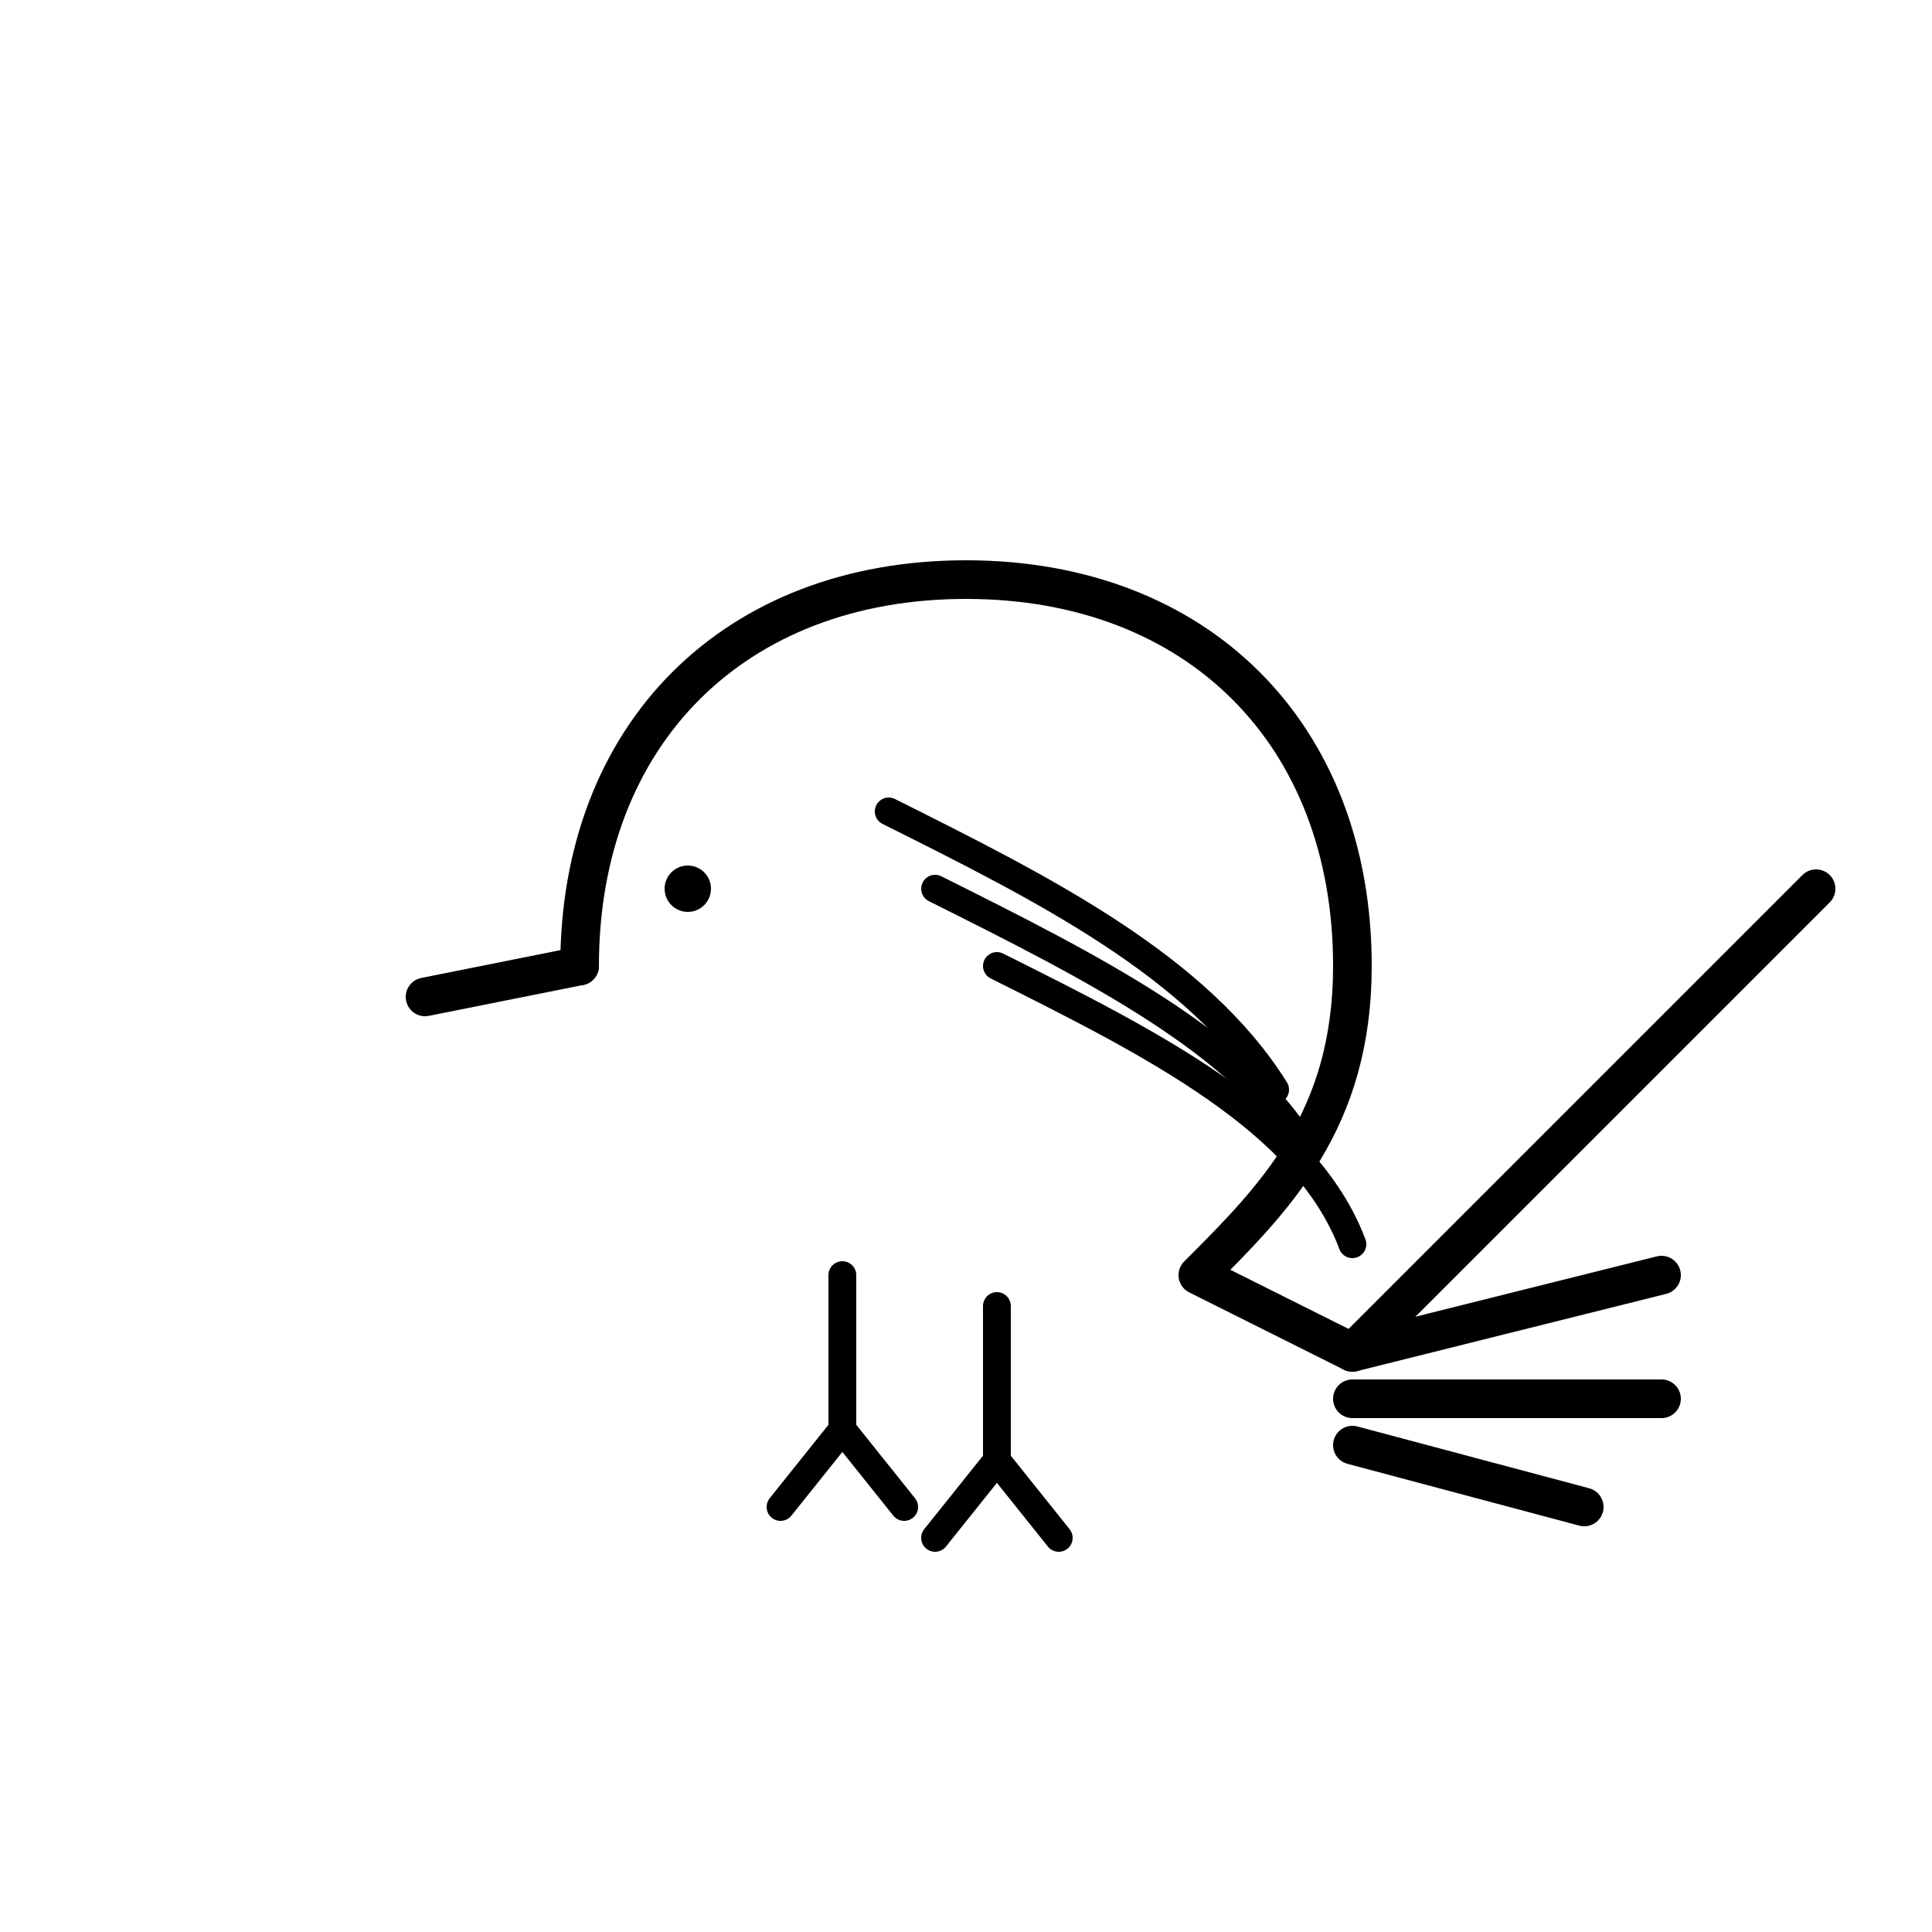 <svg xmlns="http://www.w3.org/2000/svg" viewBox="0 0 100 100" width="100" height="100">
  <!-- Starling bird logo - clean line art style -->
  <g transform="translate(50,50) scale(0.8)">
    <!-- Main body outline -->
    <path d="M-25,0 C-25,-15 -15,-25 0,-25 C15,-25 25,-15 25,0 C25,10 20,15 15,20 L25,25 C30,20 35,15 40,10 C45,5 50,0 55,-5"
          fill="none"
          stroke="currentColor"
          stroke-width="2.5"
          stroke-linecap="round"
          stroke-linejoin="round"/>

    <!-- Head and beak -->
    <path d="M-25,0 L-35,2"
          stroke="currentColor"
          stroke-width="2.5"
          stroke-linecap="round"/>

    <!-- Eye -->
    <circle cx="-18" cy="-5" r="1.5" fill="currentColor"/>

    <!-- Wing detail lines -->
    <path d="M-5,-10 C5,-5 15,0 20,8"
          fill="none"
          stroke="currentColor"
          stroke-width="1.8"
          stroke-linecap="round"/>
    <path d="M-2,-5 C8,0 18,5 22,12"
          fill="none"
          stroke="currentColor"
          stroke-width="1.8"
          stroke-linecap="round"/>
    <path d="M2,0 C12,5 22,10 25,18"
          fill="none"
          stroke="currentColor"
          stroke-width="1.8"
          stroke-linecap="round"/>

    <!-- Tail feathers -->
    <path d="M25,25 L45,20 M25,28 L45,28 M25,31 L40,35"
          stroke="currentColor"
          stroke-width="2.5"
          stroke-linecap="round"/>

    <!-- Legs -->
    <path d="M-8,20 L-8,30 M-8,30 L-12,35 M-8,30 L-4,35"
          stroke="currentColor"
          stroke-width="1.8"
          stroke-linecap="round"/>
    <path d="M2,22 L2,32 M2,32 L-2,37 M2,32 L6,37"
          stroke="currentColor"
          stroke-width="1.8"
          stroke-linecap="round"/>
  </g>
</svg>
